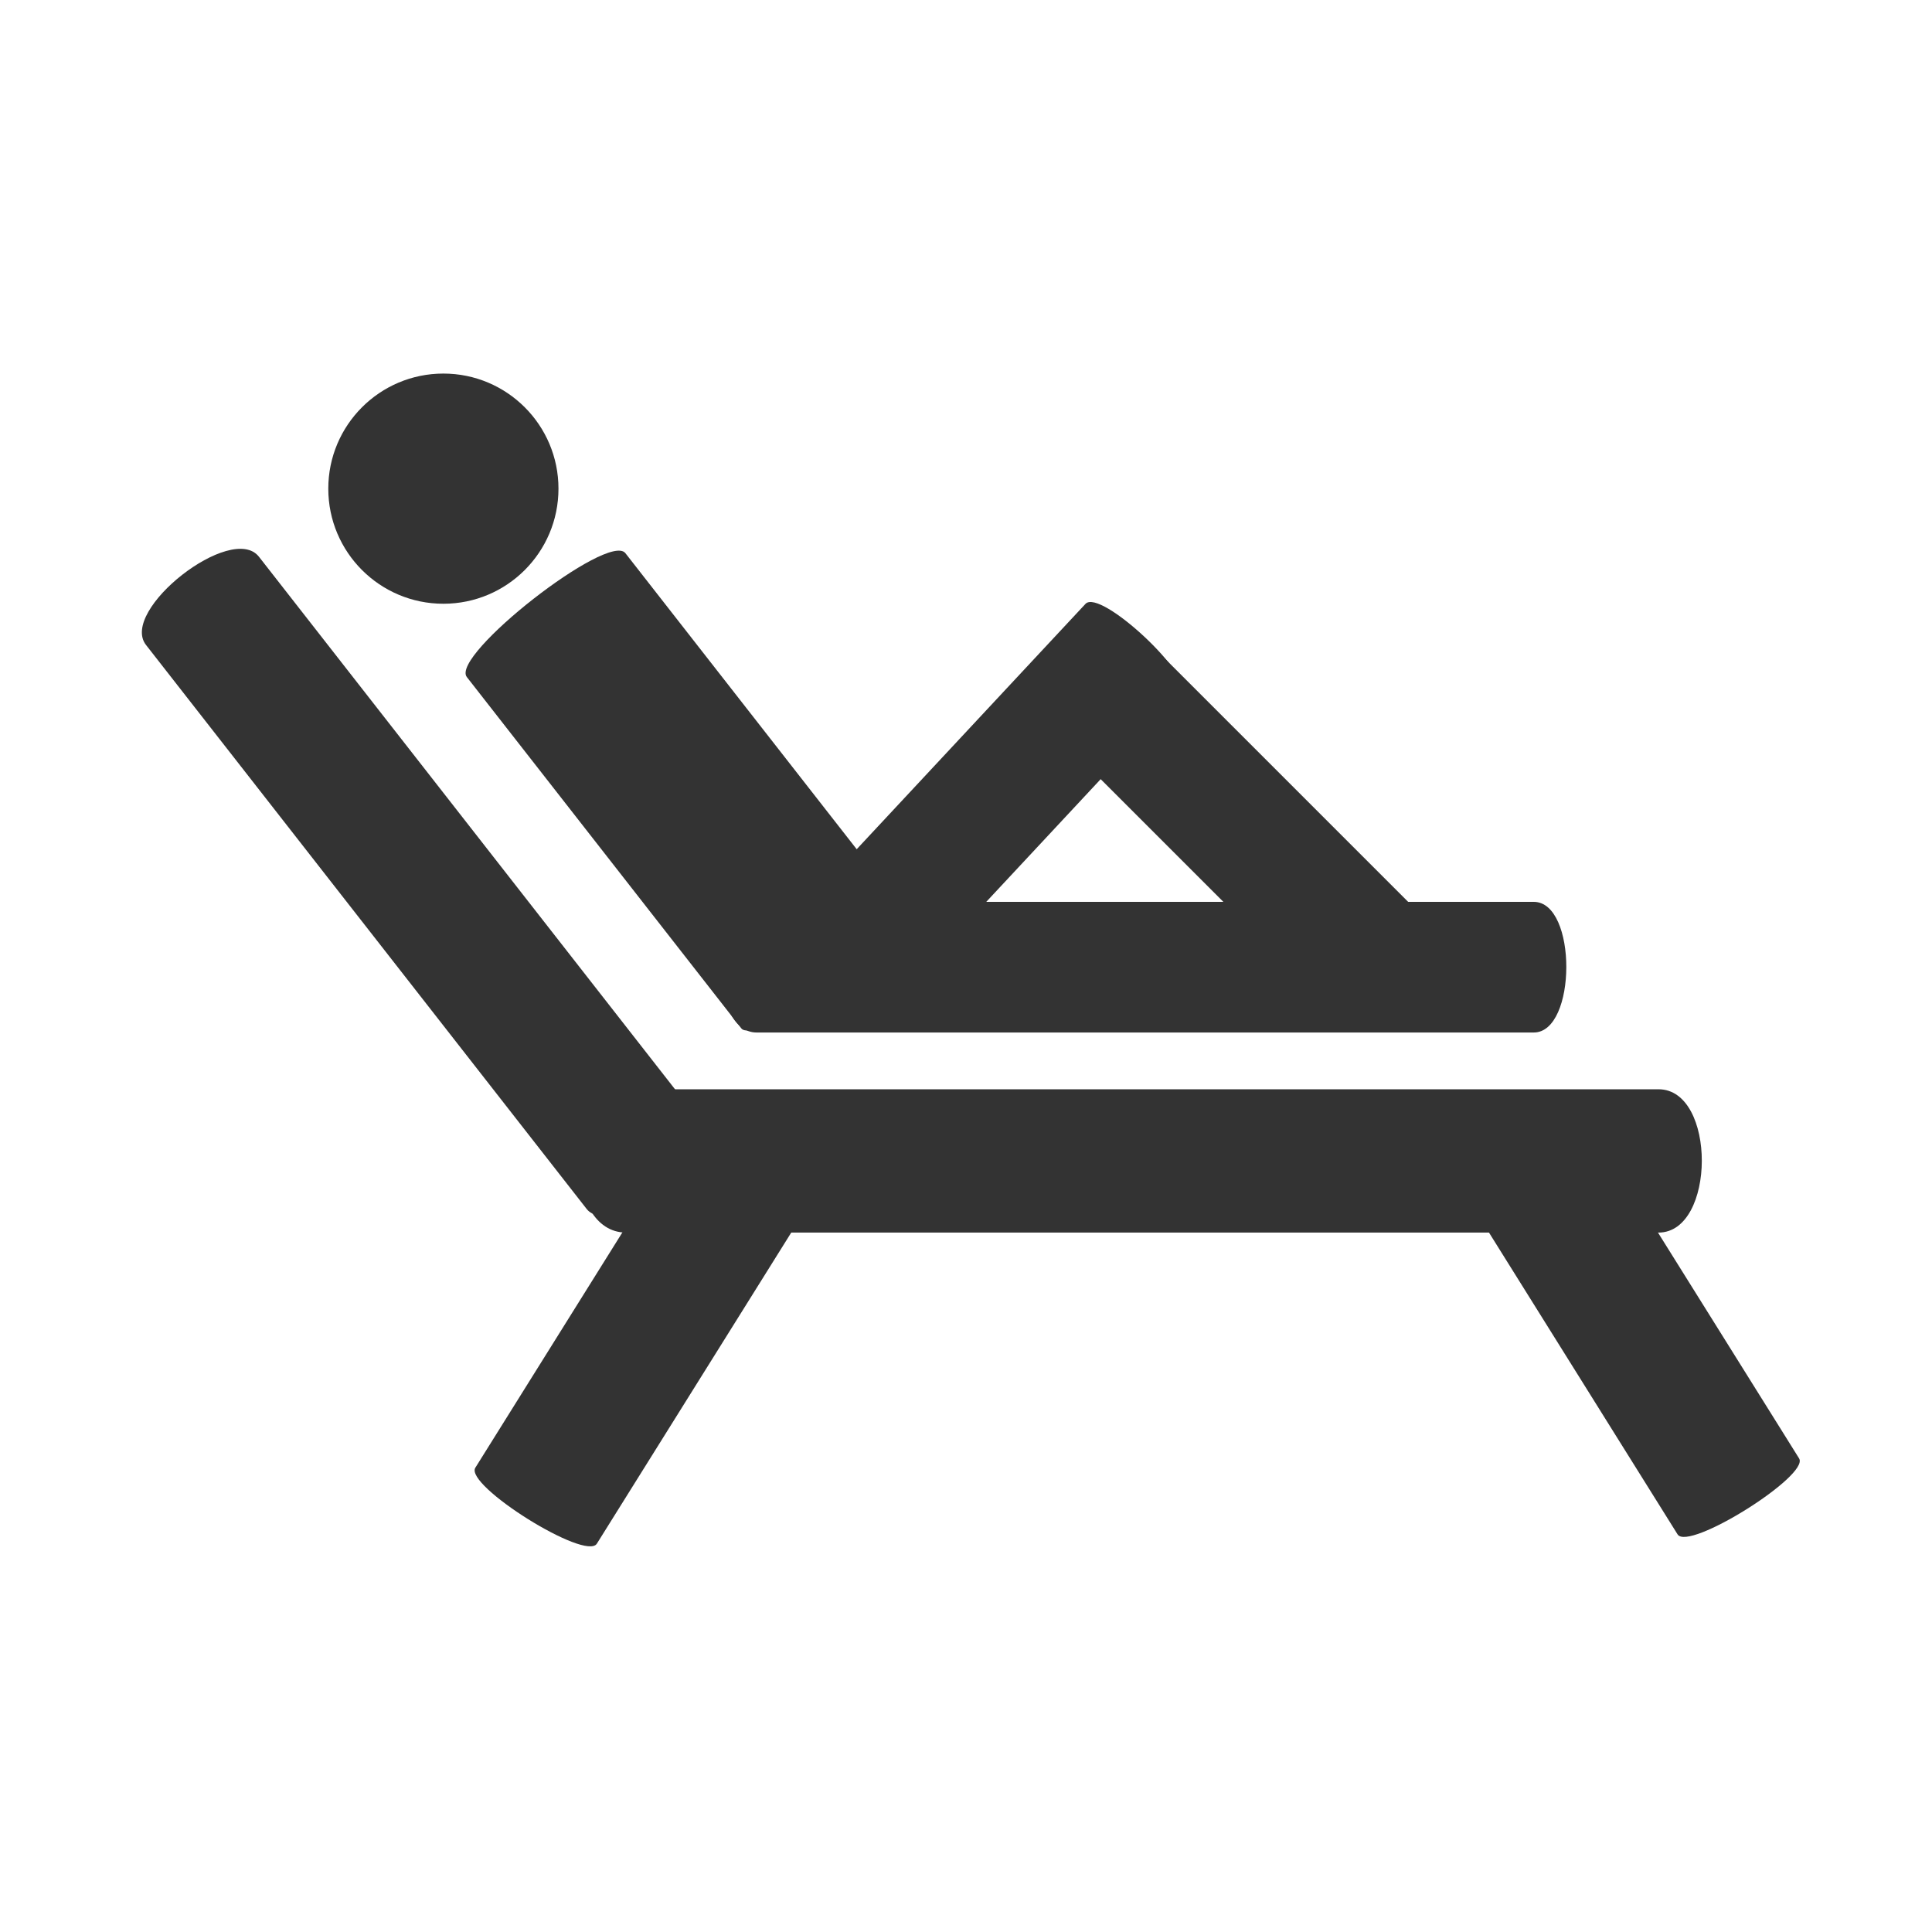<?xml version="1.0" encoding="UTF-8" standalone="no"?>
<svg width="512px" height="512px" viewBox="0 0 512 512" version="1.1" xmlns="http://www.w3.org/2000/svg" xmlns:xlink="http://www.w3.org/1999/xlink" xmlns:sketch="http://www.bohemiancoding.com/sketch/ns">
    <!-- Generator: Sketch 3.2.2 (9983) - http://www.bohemiancoding.com/sketch -->
    <title>Rest</title>
    <desc>Created with Sketch.</desc>
    <defs></defs>
    <g id="Page-1" stroke="none" stroke-width="1" fill="none" fill-rule="evenodd" sketch:type="MSPage">
        <g id="Rest" sketch:type="MSArtboardGroup" fill="#333333">
            <g id="Resting-man" sketch:type="MSLayerGroup" transform="translate(33, 99)">
                <g id="Chair" transform="translate(0, 41)" sketch:type="MSShapeGroup">
                    <path d="M59.81,-0.776 C59.81,-12.447 97.789,-12.461 97.789,-0.776 L97.789,188.876 C97.789,199.539 59.81,199.422 59.81,188.876 L59.81,-0.776 Z" id="书桌" transform="translate(78.8, 93.648) rotate(-38) translate(-78.8, -93.648) "></path>
                    <path d="M116.44,167.529 C116.44,161.434 154.418,161.426 154.418,167.529 L154.418,266.579 C154.418,272.149 116.44,272.088 116.44,266.579 L116.44,167.529 Z" id="书桌" transform="translate(135.429, 216.844) rotate(32) translate(-135.429, -216.844) "></path>
                    <path d="M383.071,167.63 C383.071,161.705 421.05,161.698 421.05,167.63 L421.05,263.909 C421.05,269.323 383.071,269.264 383.071,263.909 L383.071,167.63 Z" id="书桌" transform="translate(402.061, 215.566) scale(-1, 1) rotate(32) translate(-402.061, -215.566) "></path>
                    <path d="M250.155,31.437 C250.155,14.601 288.134,14.58 288.134,31.437 L288.134,305.039 C288.134,320.423 250.155,320.254 250.155,305.039 L250.155,31.437 Z" id="书桌" transform="translate(269.144, 167.658) rotate(-90) translate(-269.144, -167.658) "></path>
                </g>
                <g id="Man" transform="translate(54, 0)" sketch:type="MSShapeGroup">
                    <path d="M67.28,51.542 C67.28,44.272 120.603,44.263 120.603,51.542 L120.603,169.688 C120.603,176.331 67.28,176.258 67.28,169.688 L67.28,51.542 Z" id="书桌" transform="translate(93.941, 110.365) rotate(-38) translate(-93.941, -110.365) "></path>
                    <path d="M198.732,54.779 C198.732,42.106 233.358,42.09 233.358,54.779 L233.358,260.721 C233.358,272.301 198.732,272.173 198.732,260.721 L198.732,54.779 Z" id="书桌" transform="translate(216.045, 157.313) rotate(-90) translate(-216.045, -157.313) "></path>
                    <path d="M161.084,59.516 C161.084,53.239 195.71,53.231 195.71,59.516 L195.71,161.511 C195.71,167.246 161.084,167.182 161.084,161.511 L161.084,59.516 Z" id="书桌" transform="translate(178.397, 110.297) rotate(-137) translate(-178.397, -110.297) "></path>
                    <path d="M221.584,66.426 C221.584,60.15 256.21,60.142 256.21,66.426 L256.21,168.421 C256.21,174.156 221.584,174.093 221.584,168.421 L221.584,66.426 Z" id="书桌" transform="translate(238.897, 117.208) scale(-1, 1) rotate(-135) translate(-238.897, -117.208) "></path>
                    <circle id="head" cx="30.5" cy="30.5" r="30.5"></circle>
                </g>
            </g>
        </g>
    </g>
</svg>